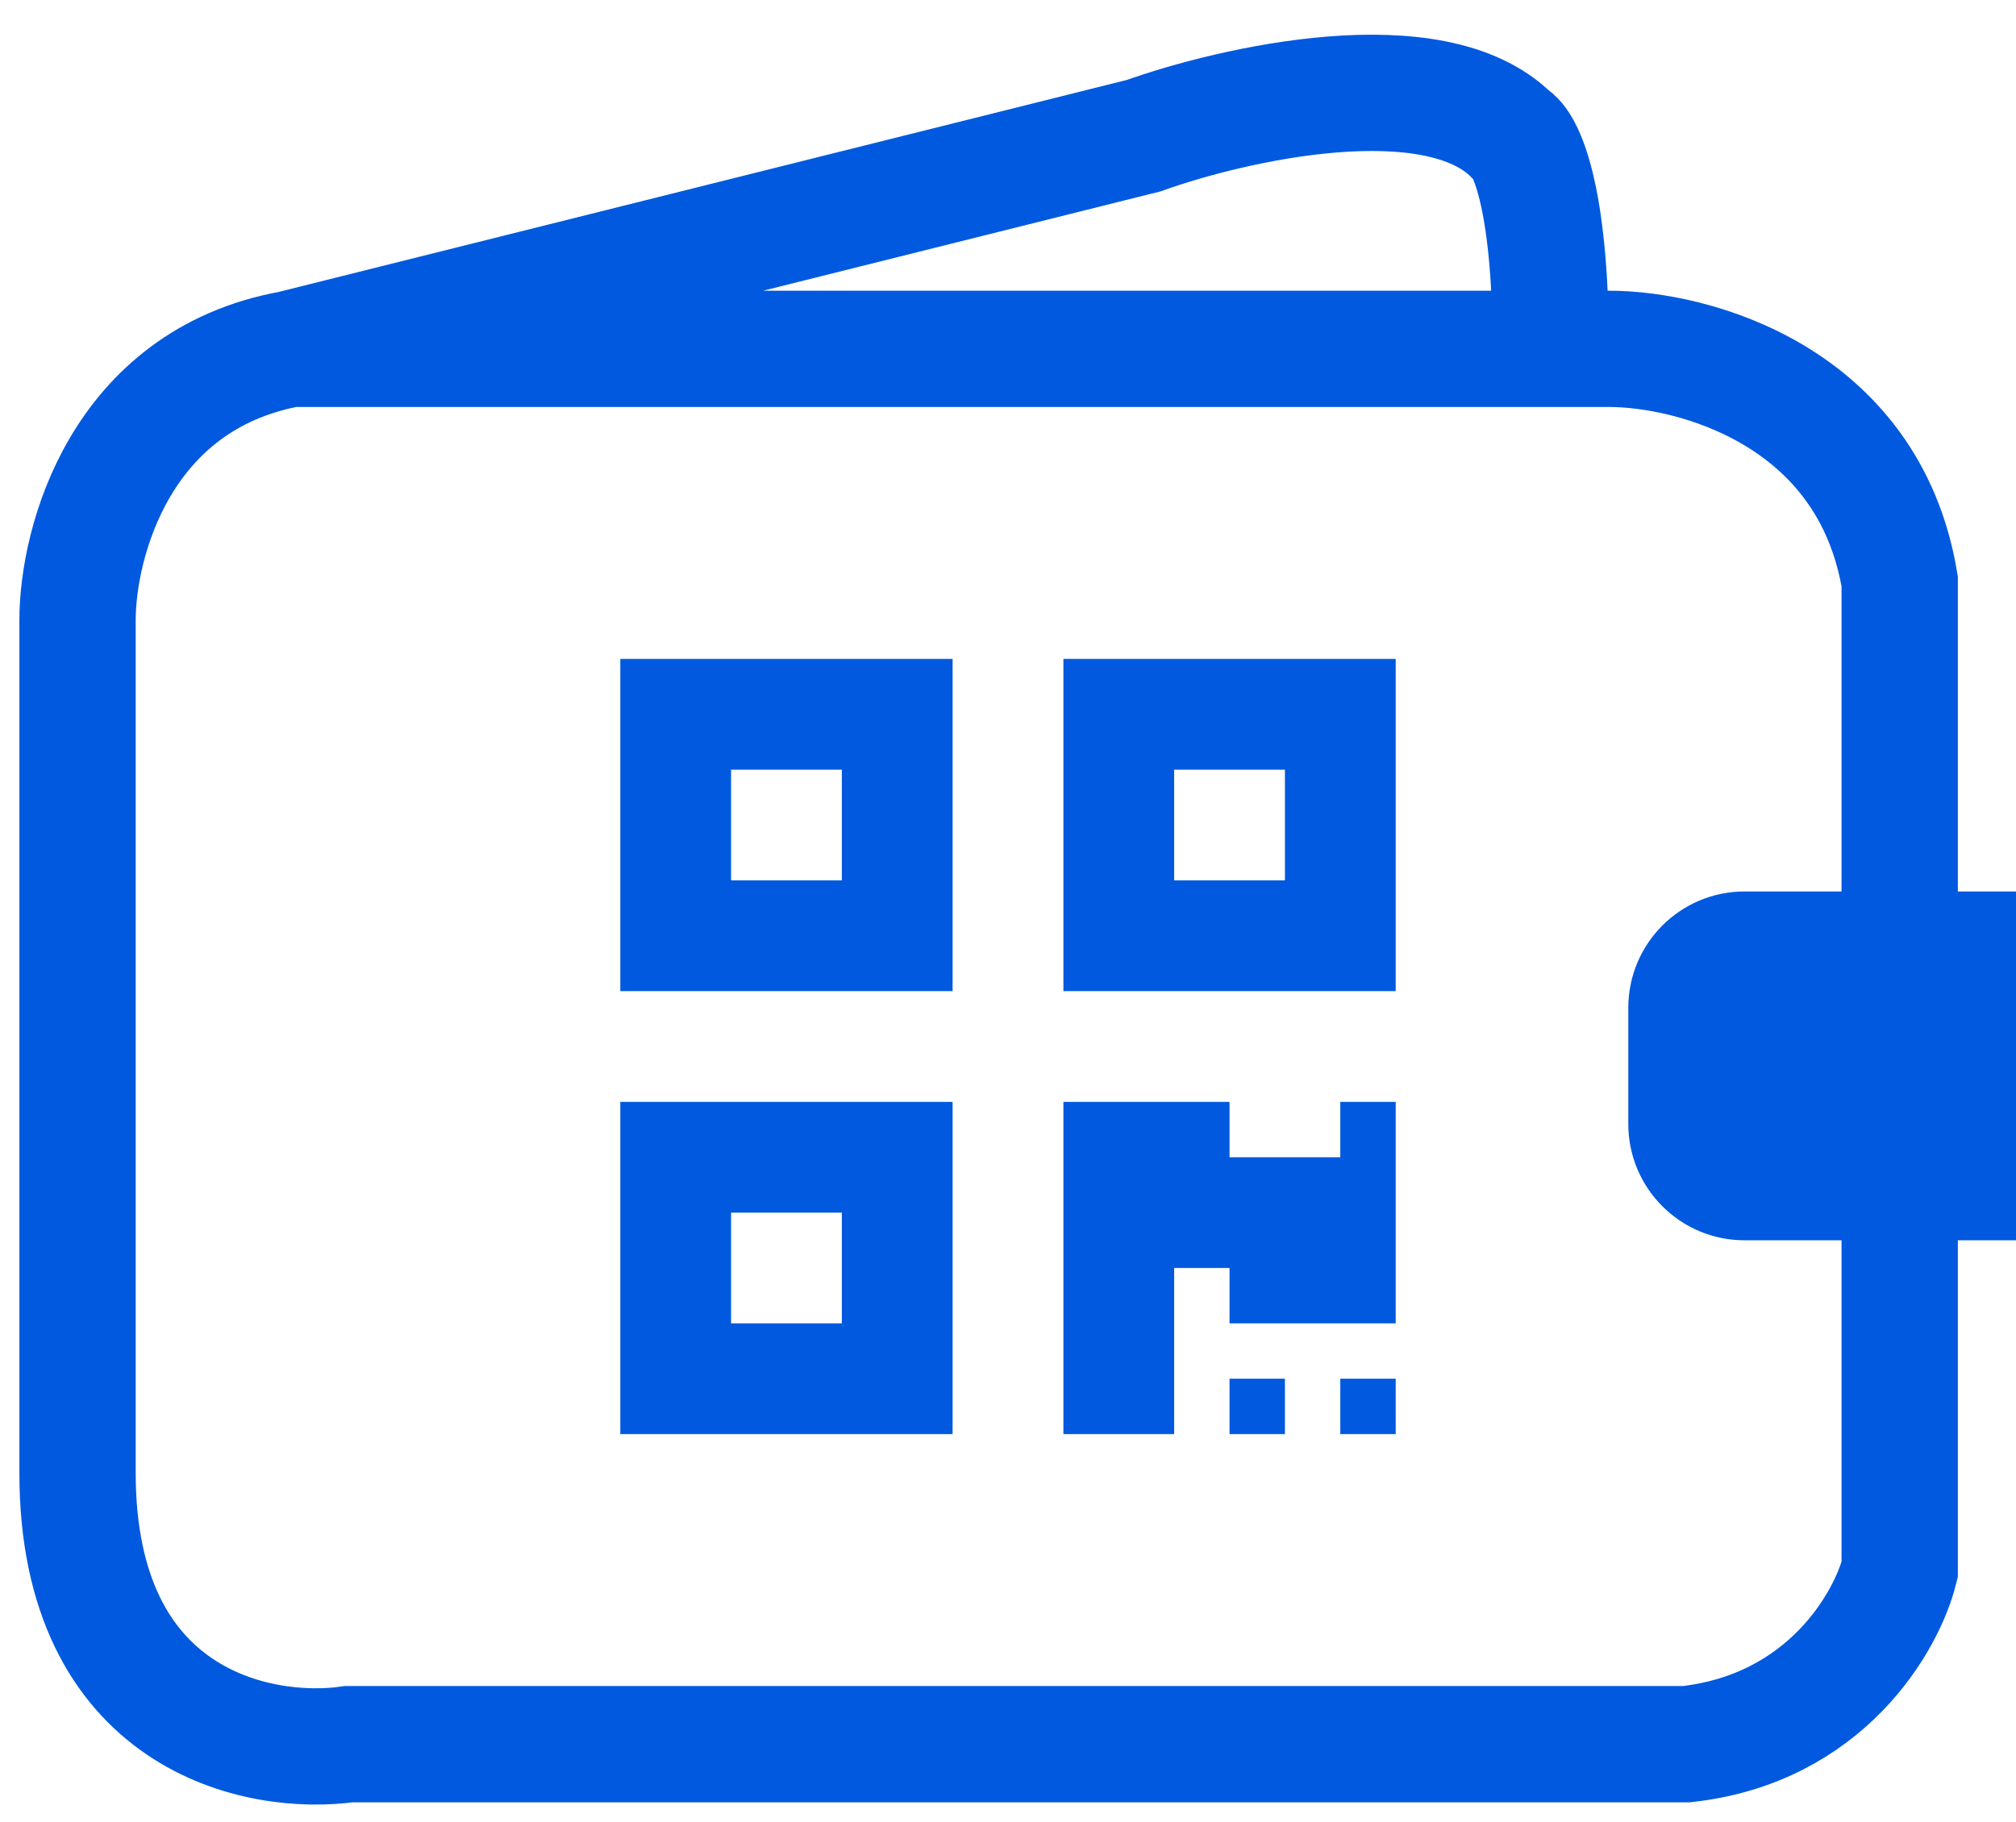 <svg width="52" height="47" viewBox="0 0 52 47" fill="none" xmlns="http://www.w3.org/2000/svg">
<path d="M7.5 9C3.1 9.8 2 14 2 16V38C2 44.4 6.667 45.333 9 45H43.5C47.1 44.6 48.667 41.833 49 40.5V15C48.2 10.2 43.667 9 41.5 9H40M7.5 9L29.5 3.5C31.833 2.666 37 1.5 39 3.5C39.333 3.666 40 5 40 9M7.5 9H40" stroke="#0059DE" stroke-width="3"/>
<path d="M42 26C42 24.343 43.343 23 45 23H52V32H45C43.343 32 42 30.657 42 29V26Z" fill="#0059DE"/>
<path d="M16 25.571H24.571V17H16V25.571ZM18.857 19.857H21.714V22.714H18.857V19.857ZM27.429 17V25.571H36V17H27.429ZM33.143 22.714H30.286V19.857H33.143V22.714ZM16 37H24.571V28.429H16V37ZM18.857 31.286H21.714V34.143H18.857V31.286ZM34.571 28.429H36V34.143H31.714V32.714H30.286V37H27.429V28.429H31.714V29.857H34.571V28.429ZM34.571 35.571H36V37H34.571V35.571ZM31.714 35.571H33.143V37H31.714V35.571Z" fill="#0059DE"/>
</svg>
